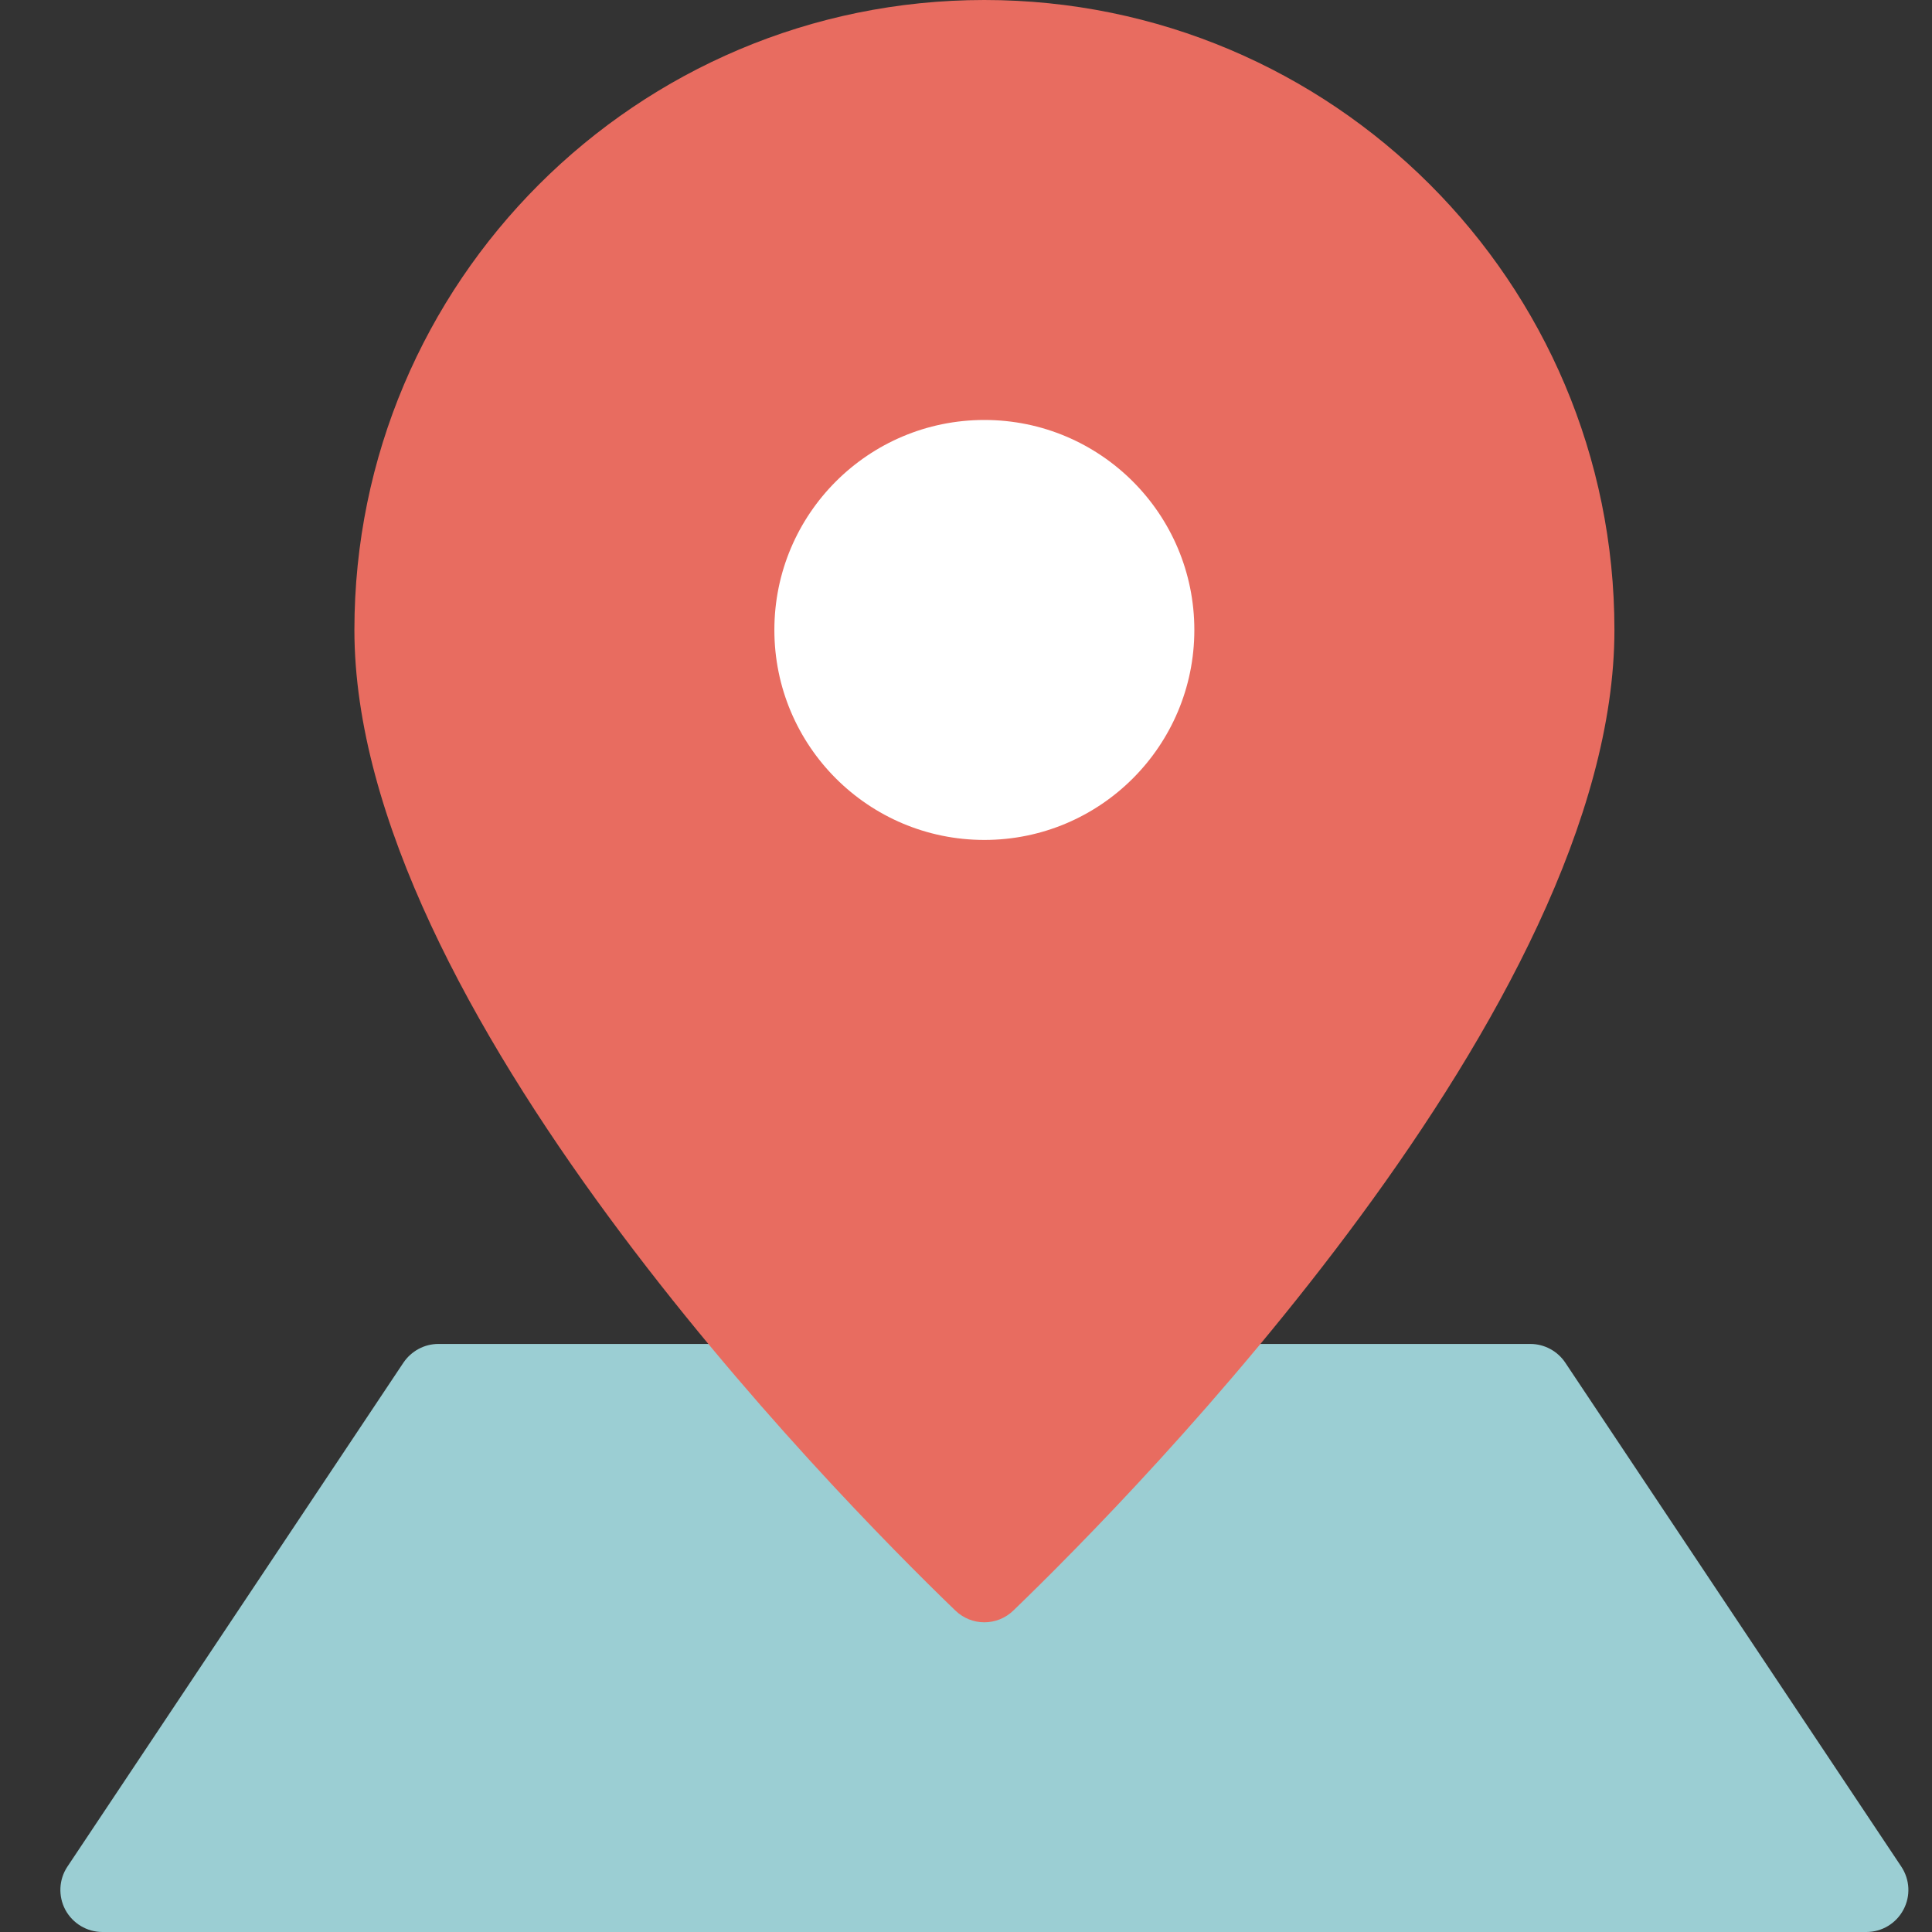 <?xml version="1.0" encoding="UTF-8"?>
<svg width="16px" height="16px" viewBox="0 0 16 16" version="1.1" xmlns="http://www.w3.org/2000/svg" xmlns:xlink="http://www.w3.org/1999/xlink">
    <rect x="0" y="0" width="16" height="16" fill="#333333" stroke="none"/>
    <!-- Generator: sketchtool 57.1 (101010) - https://sketch.com -->
    <title>A8AB3B52-0DE0-4CE9-BCE1-8092560C3C70</title>
    <desc>Created with sketchtool.</desc>
    <defs>
        <rect id="path-1" x="2" y="2" width="20" height="20"></rect>
    </defs>
    <g id="BGV-configuration" stroke="none" stroke-width="1" fill="none" fill-rule="evenodd">
        <g id="bgv-configuration-1_select-services" transform="translate(-212, -478)">
            <g id="section" transform="translate(160, 120)">
                <g id="Security-Guard-Copy-7" transform="translate(40, 346)">
                    <g id="icon-/-48-/-info-/-verification-/-aadhaar" transform="translate(8, 8)">
                        <mask id="mask-2" fill="white">
                            <use xlink:href="#path-1"></use>
                        </mask>
                        <g id="container"></g>
                        <g id="square-pin" mask="url(#mask-2)" fill-rule="nonzero">
                            <g transform="translate(4.5, 4)">
                                <path d="M14.957,16 L0.348,16 C0.22,16 0.102,15.929 0.041,15.816 C-0.019,15.703 -0.013,15.566 0.058,15.459 L2.841,11.285 C2.906,11.189 3.014,11.13 3.13,11.13 L12.174,11.13 C12.29,11.13 12.399,11.189 12.463,11.285 L15.246,15.459 C15.317,15.566 15.324,15.703 15.263,15.816 C15.203,15.929 15.085,16 14.957,16 Z" id="Path" fill="#9BCED3"></path>
                                <path d="M7.652,0 C4.771,0 2.435,2.336 2.435,5.217 C2.435,8.33 6.385,12.347 7.411,13.337 C7.546,13.468 7.758,13.468 7.893,13.337 C8.919,12.347 12.87,8.33 12.87,5.217 C12.87,2.336 10.534,0 7.652,0 Z" id="Path" fill="#E86C60"></path>
                                <circle id="Oval" fill="#FFFFFF" cx="7.652" cy="5.217" r="1.739"></circle>
                            </g>
                        </g>
                    </g>
                </g>
            </g>
        </g>
    </g>
</svg>